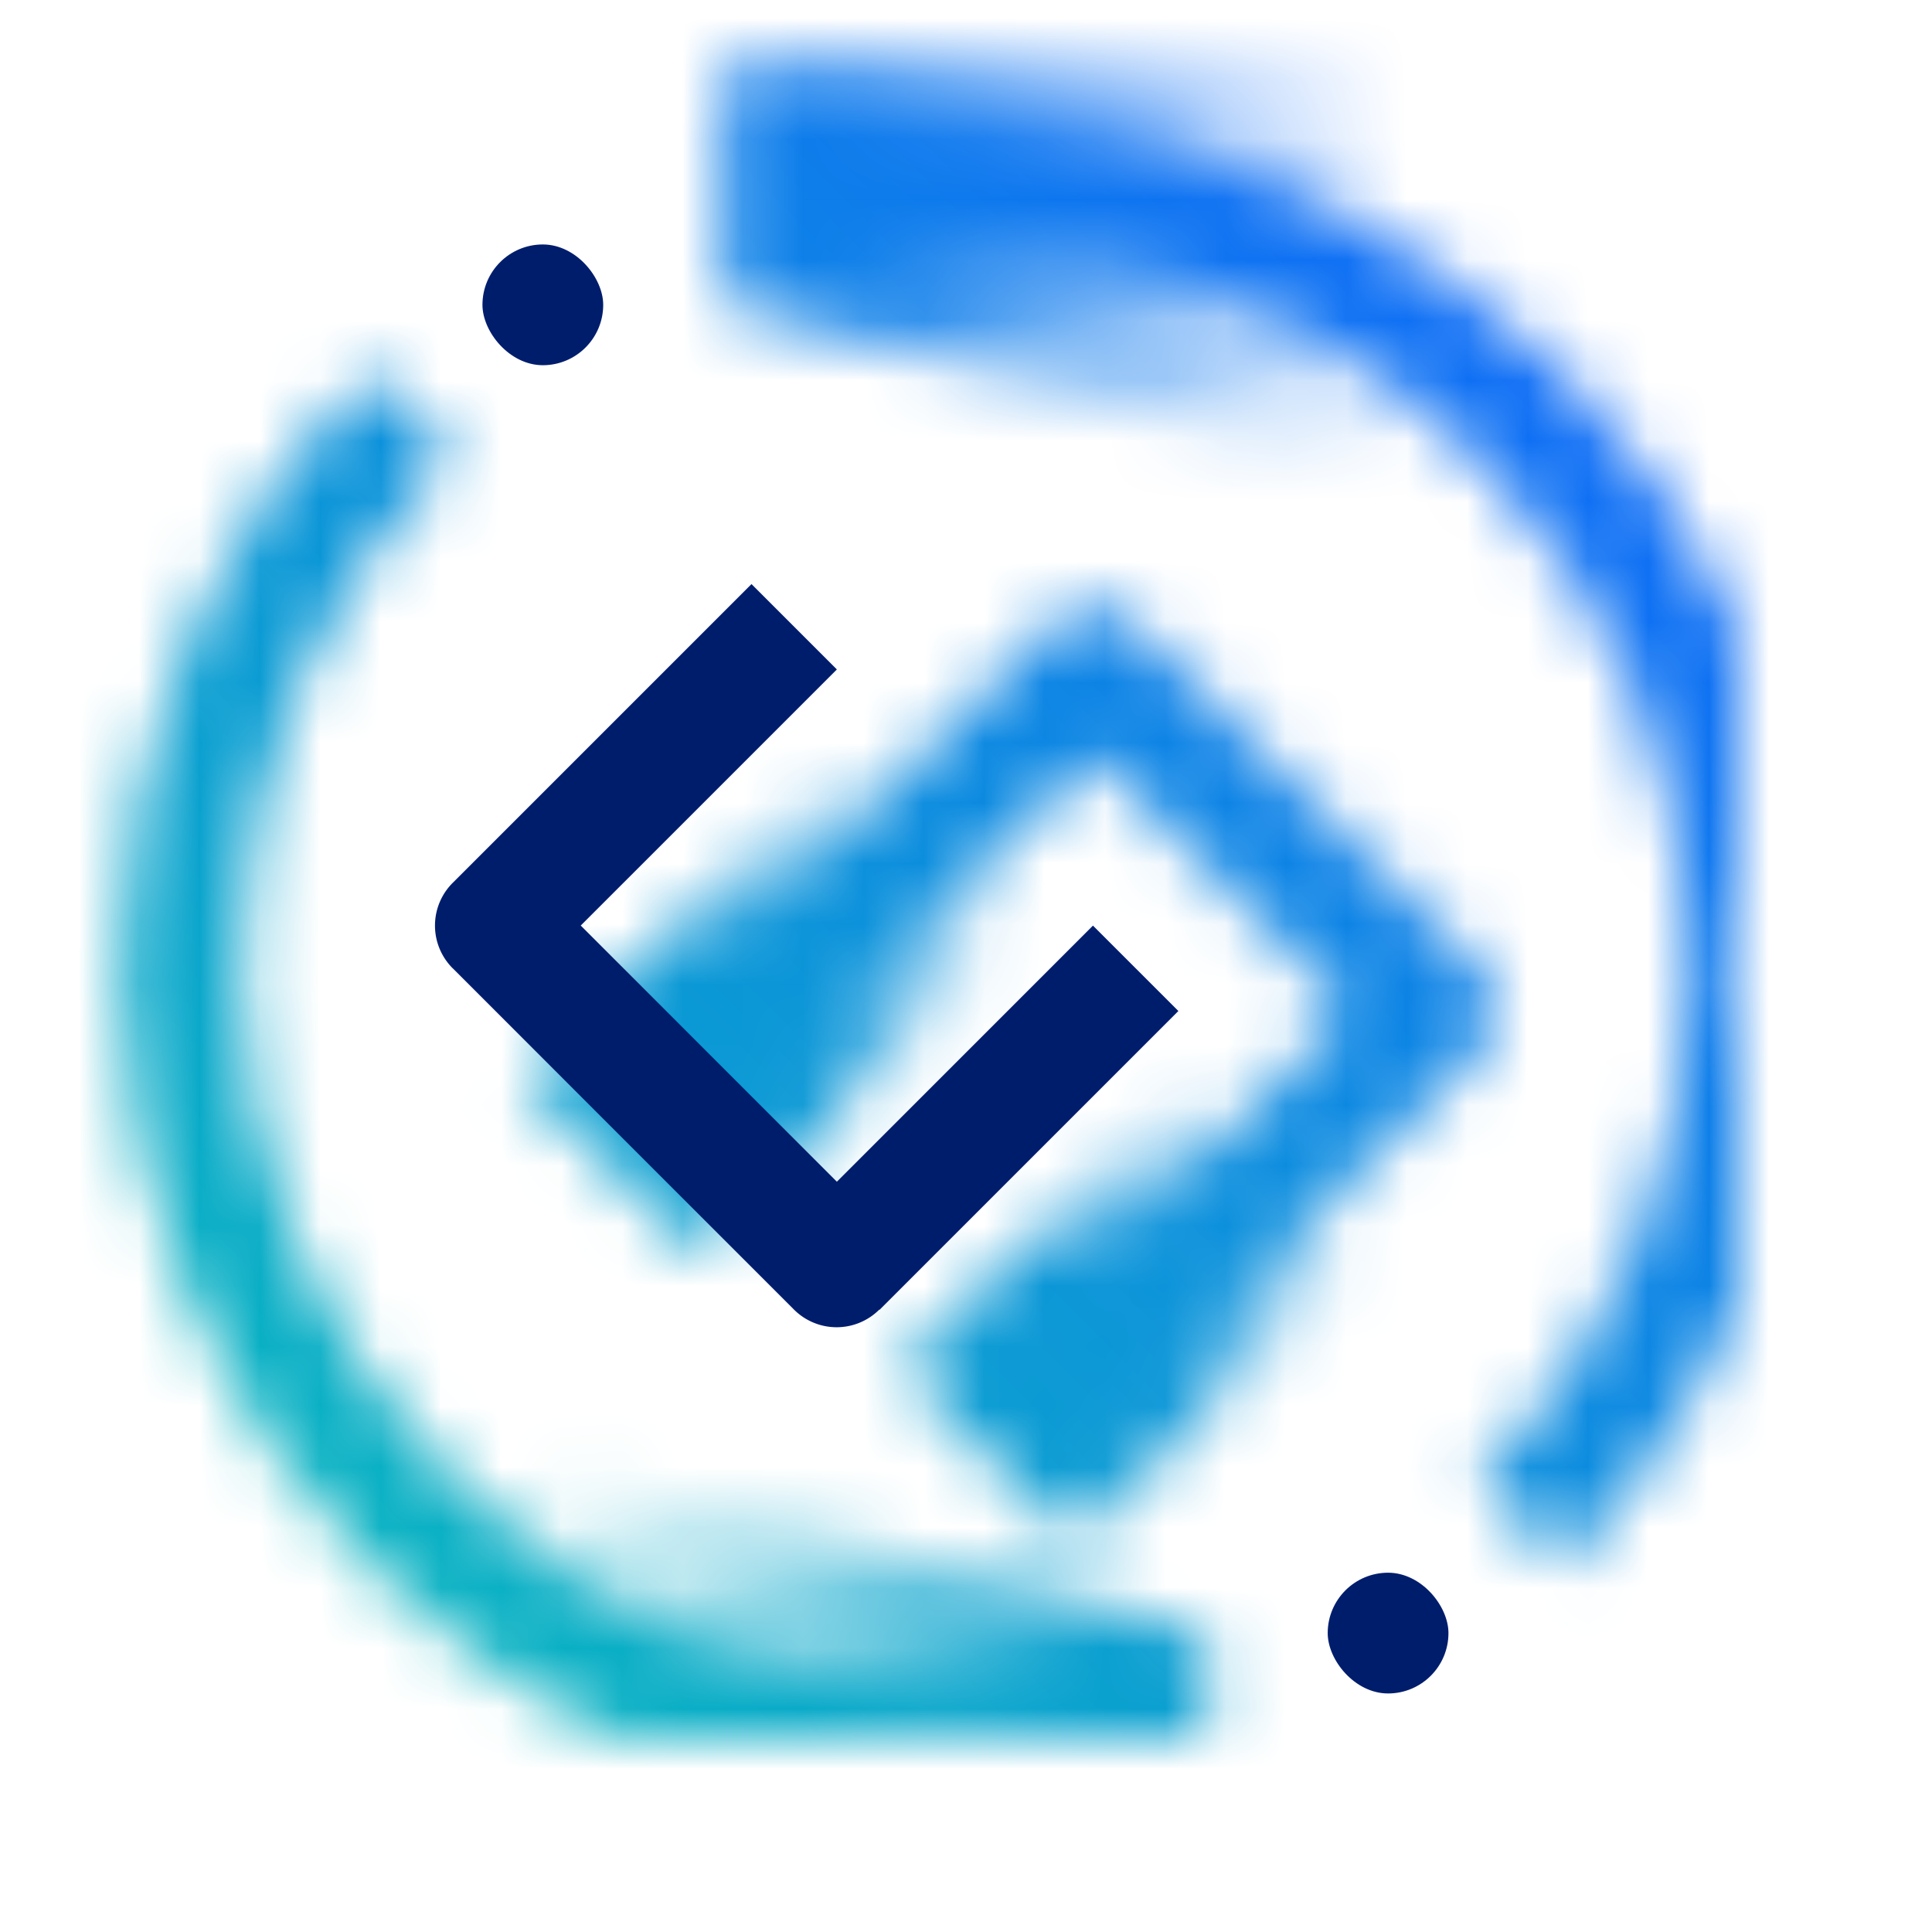 <svg id="PowerVMNovaLink" xmlns="http://www.w3.org/2000/svg" xmlns:xlink="http://www.w3.org/1999/xlink" viewBox="0 0 32 32"><defs><linearGradient id="8gxoir8bga" x1="-6485.03" y1="-3214.823" x2="-6469.716" y2="-3214.823" gradientTransform="matrix(1 0 0 -1 6492.899 -3210.275)" gradientUnits="userSpaceOnUse"><stop offset=".393"/><stop offset="1" stop-opacity="0"/></linearGradient><linearGradient id="gicjrw7vuc" x1="5226.787" y1="1755.823" x2="5242.101" y2="1755.823" gradientTransform="matrix(-1 0 0 1 5250.899 -1728.275)" xlink:href="#8gxoir8bga"/><linearGradient id="pqy9589ntb" x1="-226.79" y1="-1082.14" x2="-220.79" y2="-1082.14" gradientTransform="translate(243.389 1103.027)" gradientUnits="userSpaceOnUse"><stop offset=".1" stop-opacity="0"/><stop offset=".8"/></linearGradient><linearGradient id="2910t0iusd" x1="-226.471" y1="-1074.295" x2="-220.471" y2="-1074.295" gradientTransform="translate(237.297 1089.86)" xlink:href="#pqy9589ntb"/><linearGradient id="b2a50lsarf" x1="0" y1="32" x2="32" y2="0" gradientUnits="userSpaceOnUse"><stop offset=".1" stop-color="#08bdba"/><stop offset=".9" stop-color="#0f62fe"/></linearGradient><mask id="fwdav4mr9e" width="32" height="32" maskUnits="userSpaceOnUse"><path d="M18.991 27.649c-1 .3-2 .4-3 .4-6.6 0-12-5.4-12-12 0-3.3 1.3-6.3 3.5-8.5l-1.4-1.4c-2.5 2.5-4.1 6-4.1 9.9 0 7.7 6.3 14 14 14 1 0 2-.1 3-.3v-2.1zM12.991 4.449c1-.2 2-.4 3-.4 6.6 0 12 5.4 12 12 0 3.3-1.3 6.3-3.5 8.5l1.4 1.4c2.5-2.5 4.1-6 4.1-9.9 0-7.7-6.3-14-14-14-1 0-2 .1-3 .3v2.1z" style="fill:#fff"/><path id="BottomMask" d="M23.991 8.049v-7h-12v4l12 3z" style="fill:url(#8gxoir8bga)"/><path id="TopMask" d="M7.991 24.049v7h12v-4l-12-3z" style="fill:url(#gicjrw7vuc)"/><path d="m24.461 16.03-.003-.002-5.645-5.646a.998.998 0 0 0-1.414-.001l-7.075 7.076 1.414 1.414 6.368-6.369 4.234 4.235-6.368 6.368 1.414 1.414 7.074-7.074h.002a1 1 0 0 0 0-1.415z" style="fill:#fff"/><g><path transform="rotate(135 19.6 20.886)" style="fill:url(#pqy9589ntb)" d="M16.599 18.886h6v4h-6z"/><path transform="rotate(135 16.998 23.47)" d="M16.09 21.448h1.816v4.044H16.09z"/></g><g><path transform="rotate(135 13.826 15.565)" style="fill:url(#2910t0iusd)" d="M10.826 13.565h6v4h-6z"/><path transform="rotate(135 11.097 18.346)" d="M9.711 16.323h2.774v4.044H9.711z"/></g></mask></defs><g style="mask:url(#fwdav4mr9e)"><path style="fill:url(#b2a50lsarf)" d="M0 0h32v32H0z"/></g><rect x="7.991" y="4.049" width="2" height="2" rx="1" ry="1" style="fill:#001d6c"/><rect x="21.991" y="26.049" width="2" height="2" rx="1" ry="1" style="fill:#001d6c"/><path d="m19.517 16.745-1.414-1.414-4.242 4.242-4.242-4.243 4.242-4.242-1.414-1.414-4.949 4.949a1 1 0 0 0 0 1.415l.003.002 5.654 5.655a1 1 0 0 0 1.409-.004l.004.004 4.949-4.949z" style="fill:#001d6c"/></svg>